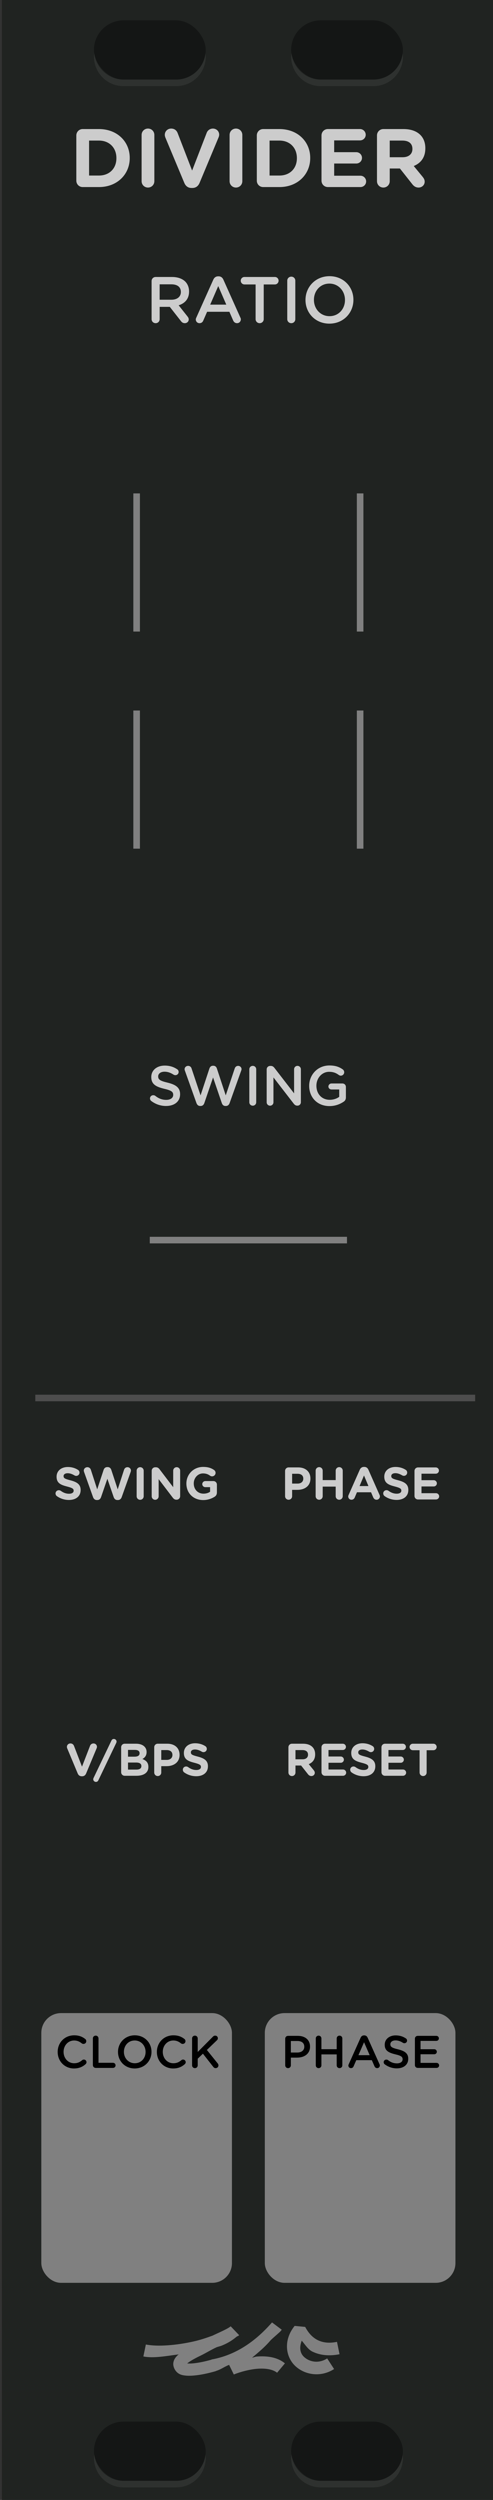 <?xml version="1.0" encoding="UTF-8" standalone="no"?>
<!-- Created with Inkscape (http://www.inkscape.org/) -->

<svg
   xmlns:dc="http://purl.org/dc/elements/1.1/"
   xmlns:cc="http://creativecommons.org/ns#"
   xmlns:rdf="http://www.w3.org/1999/02/22-rdf-syntax-ns#"
   xmlns:svg="http://www.w3.org/2000/svg"
   xmlns="http://www.w3.org/2000/svg"
   xmlns:sodipodi="http://sodipodi.sourceforge.net/DTD/sodipodi-0.dtd"
   xmlns:inkscape="http://www.inkscape.org/namespaces/inkscape"
   width="75"
   height="380"
   viewBox="0 0 75 380"
   version="1.1"
   id="svg8"
   inkscape:version="0.92.3 (2405546, 2018-03-11)"
   sodipodi:docname="Divider.svg">
  <rect x="0" y="0" width="75" height="380" fill="#333333" stroke="none"/>
  <defs
     id="defs2">
    <clipPath
       clipPathUnits="userSpaceOnUse"
       id="clipPath1763">
      <path
         inkscape:connector-curvature="0"
         id="path1765"
         d="M 0,196.458 H 23.812 V 297 H 0 Z"
         style="opacity:1;vector-effect:none;fill:#28220b;fill-opacity:1;fill-rule:evenodd;stroke:none;stroke-width:0.486;stroke-linecap:butt;stroke-linejoin:round;stroke-miterlimit:4;stroke-dasharray:none;stroke-dashoffset:0;stroke-opacity:1;paint-order:normal" />
    </clipPath>
    <clipPath
       clipPathUnits="userSpaceOnUse"
       id="clipPath3293">
      <path
         style="opacity:1;vector-effect:none;fill:#28220b;fill-opacity:1;fill-rule:evenodd;stroke:none;stroke-width:0.486;stroke-linecap:butt;stroke-linejoin:round;stroke-miterlimit:4;stroke-dasharray:none;stroke-dashoffset:0;stroke-opacity:1;paint-order:normal"
         d="M -1.5460537e-7,196.458 H 19.844 V 297 H -1.5460537e-7 Z"
         id="path3295"
         inkscape:connector-curvature="0" />
    </clipPath>
  </defs>
  <sodipodi:namedview
     id="base"
     pagecolor="#ffffff"
     bordercolor="#666666"
     borderopacity="1.0"
     inkscape:pageopacity="0.0"
     inkscape:pageshadow="2"
     inkscape:zoom="5.6568542"
     inkscape:cx="6.4109923"
     inkscape:cy="174.62526"
     inkscape:document-units="px"
     inkscape:current-layer="svg8"
     showgrid="true"
     units="px"
     inkscape:snap-bbox="true"
     inkscape:snap-page="true"
     inkscape:bbox-nodes="true"
     inkscape:snap-bbox-edge-midpoints="true"
     inkscape:window-width="2088"
     inkscape:window-height="1671"
     inkscape:window-x="961"
     inkscape:window-y="254"
     inkscape:window-maximized="0"
     showguides="true"
     inkscape:guide-bbox="true"
     inkscape:snap-global="false">
    <inkscape:grid
       type="xygrid"
       id="grid985" />
  </sodipodi:namedview>
  <path
     style="opacity:1;vector-effect:none;fill:#202321;fill-opacity:1;fill-rule:evenodd;stroke:none;stroke-width:1.837;stroke-linecap:butt;stroke-linejoin:round;stroke-miterlimit:4;stroke-dasharray:none;stroke-dashoffset:0;stroke-opacity:1;paint-order:normal"
     d="m 0.286,-4e-5 h 75 v 380 h -75 z"
     id="path5823"
     inkscape:connector-curvature="0"
     sodipodi:nodetypes="ccccc" />
  <g
     aria-label="DIVIDER"
     style="font-style:normal;font-variant:normal;font-weight:bold;font-stretch:normal;font-size:12.597px;line-height:1.25;font-family:'Gotham Rounded';-inkscape-font-specification:'Gotham Rounded Bold';letter-spacing:0px;word-spacing:0px;fill:#cccccc;fill-opacity:1;stroke:none;stroke-width:1"
     id="text5835">
    <path
       d="m 11.612,27.465 c 0,0.542 0.428,0.97 0.97,0.97 h 2.469 c 2.771,0 4.686,-1.927 4.686,-4.409 v -0.025 c 0,-2.482 -1.915,-4.384 -4.686,-4.384 h -2.469 c -0.542,0 -0.97,0.428 -0.97,0.97 z m 1.94,-0.781 v -5.316 h 1.499 c 1.587,0 2.658,1.096 2.658,2.658 v 0.025 c 0,1.562 -1.071,2.633 -2.658,2.633 z"
       style="font-style:normal;font-variant:normal;font-weight:bold;font-stretch:normal;font-family:'Gotham Rounded';-inkscape-font-specification:'Gotham Rounded Bold';text-align:center;text-anchor:middle;fill:#cccccc;fill-opacity:1;stroke-width:1"
       id="path4579" />
    <path
       d="m 21.542,27.54 c 0,0.542 0.428,0.97 0.97,0.97 0.542,0 0.97,-0.428 0.97,-0.97 v -7.029 c 0,-0.542 -0.428,-0.97 -0.97,-0.97 -0.542,0 -0.97,0.428 -0.97,0.97 z"
       style="font-style:normal;font-variant:normal;font-weight:bold;font-stretch:normal;font-family:'Gotham Rounded';-inkscape-font-specification:'Gotham Rounded Bold';text-align:center;text-anchor:middle;fill:#cccccc;fill-opacity:1;stroke-width:1"
       id="path4581" />
    <path
       d="m 29.137,28.573 h 0.126 c 0.529,0 0.894,-0.29 1.096,-0.768 l 2.885,-6.903 c 0.05,-0.113 0.101,-0.277 0.101,-0.428 0,-0.529 -0.428,-0.932 -0.957,-0.932 -0.466,0 -0.806,0.302 -0.932,0.617 l -2.23,5.769 -2.204,-5.706 c -0.151,-0.391 -0.479,-0.68 -0.983,-0.68 -0.542,0 -0.97,0.416 -0.97,0.957 0,0.164 0.05,0.315 0.113,0.466 l 2.859,6.84 c 0.202,0.479 0.567,0.768 1.096,0.768 z"
       style="font-style:normal;font-variant:normal;font-weight:bold;font-stretch:normal;font-family:'Gotham Rounded';-inkscape-font-specification:'Gotham Rounded Bold';text-align:center;text-anchor:middle;fill:#cccccc;fill-opacity:1;stroke-width:1"
       id="path4583" />
    <path
       d="m 34.926,27.54 c 0,0.542 0.428,0.97 0.97,0.97 0.542,0 0.97,-0.428 0.97,-0.97 v -7.029 c 0,-0.542 -0.428,-0.97 -0.97,-0.97 -0.542,0 -0.97,0.428 -0.97,0.97 z"
       style="font-style:normal;font-variant:normal;font-weight:bold;font-stretch:normal;font-family:'Gotham Rounded';-inkscape-font-specification:'Gotham Rounded Bold';text-align:center;text-anchor:middle;fill:#cccccc;fill-opacity:1;stroke-width:1"
       id="path4585" />
    <path
       d="m 39.069,27.465 c 0,0.542 0.428,0.97 0.97,0.97 h 2.469 c 2.771,0 4.686,-1.927 4.686,-4.409 v -0.025 c 0,-2.482 -1.915,-4.384 -4.686,-4.384 h -2.469 c -0.542,0 -0.97,0.428 -0.97,0.97 z m 1.94,-0.781 v -5.316 h 1.499 c 1.587,0 2.658,1.096 2.658,2.658 v 0.025 c 0,1.562 -1.071,2.633 -2.658,2.633 z"
       style="font-style:normal;font-variant:normal;font-weight:bold;font-stretch:normal;font-family:'Gotham Rounded';-inkscape-font-specification:'Gotham Rounded Bold';text-align:center;text-anchor:middle;fill:#cccccc;fill-opacity:1;stroke-width:1"
       id="path4587" />
    <path
       d="m 49.881,28.435 h 4.951 c 0.479,0 0.869,-0.378 0.869,-0.857 0,-0.479 -0.391,-0.869 -0.869,-0.869 H 50.838 v -1.852 h 3.363 c 0.479,0 0.869,-0.378 0.869,-0.857 0,-0.479 -0.391,-0.869 -0.869,-0.869 h -3.363 v -1.789 h 3.93 c 0.479,0 0.869,-0.378 0.869,-0.857 0,-0.479 -0.391,-0.869 -0.869,-0.869 h -4.888 c -0.542,0 -0.97,0.428 -0.97,0.97 v 6.878 c 0,0.542 0.428,0.97 0.97,0.97 z"
       style="font-style:normal;font-variant:normal;font-weight:bold;font-stretch:normal;font-family:'Gotham Rounded';-inkscape-font-specification:'Gotham Rounded Bold';text-align:center;text-anchor:middle;fill:#cccccc;fill-opacity:1;stroke-width:1"
       id="path4589" />
    <path
       d="m 57.35,27.54 c 0,0.542 0.428,0.97 0.97,0.97 0.542,0 0.97,-0.428 0.97,-0.97 v -1.927 h 1.549 l 1.89,2.393 c 0.227,0.29 0.516,0.504 0.957,0.504 0.466,0 0.92,-0.353 0.92,-0.894 0,-0.302 -0.126,-0.504 -0.315,-0.743 l -1.348,-1.638 c 1.071,-0.441 1.764,-1.297 1.764,-2.683 v -0.025 c 0,-0.831 -0.265,-1.524 -0.756,-2.015 -0.579,-0.579 -1.449,-0.894 -2.57,-0.894 h -3.061 c -0.542,0 -0.97,0.428 -0.97,0.97 z m 1.94,-3.64 v -2.532 h 1.927 c 0.945,0 1.524,0.428 1.524,1.26 v 0.025 c 0,0.743 -0.542,1.247 -1.486,1.247 z"
       style="font-style:normal;font-variant:normal;font-weight:bold;font-stretch:normal;font-family:'Gotham Rounded';-inkscape-font-specification:'Gotham Rounded Bold';text-align:center;text-anchor:middle;fill:#cccccc;fill-opacity:1;stroke-width:1"
       id="path4591" />
  </g>
  <g
     transform="matrix(3.78,0,0,3.78,-44.714,-742.52)"
     id="g5917">
    <rect
       style="opacity:1;fill:#000000;fill-opacity:0.376;stroke:none;stroke-width:0.329;stroke-linecap:round;stroke-linejoin:round;stroke-miterlimit:4;stroke-dasharray:none;stroke-dashoffset:0;stroke-opacity:1"
       id="rect5913"
       width="4.498"
       height="2.381"
       x="15.61"
       y="197.252"
       rx="1.191"
       ry="1.191" />
    <path
       inkscape:connector-curvature="0"
       style="opacity:1;fill:#ffffff;fill-opacity:0.063;stroke:none;stroke-width:0.329;stroke-linecap:round;stroke-linejoin:round;stroke-miterlimit:4;stroke-dasharray:none;stroke-dashoffset:0;stroke-opacity:1"
       d="m 15.624,198.575 c -0.005,0.044 -0.013,0.087 -0.013,0.132 0,0.66 0.531,1.191 1.191,1.191 h 2.117 c 0.66,0 1.191,-0.531 1.191,-1.191 0,-0.045 -0.009,-0.088 -0.013,-0.132 -0.066,0.596 -0.563,1.058 -1.177,1.058 h -2.117 c -0.614,0 -1.111,-0.462 -1.177,-1.058 z"
       id="path5915" />
  </g>
  <g
     id="g5949"
     transform="matrix(3.78,0,0,3.78,-44.714,-377.52)">
    <rect
       ry="1.191"
       rx="1.191"
       y="197.252"
       x="15.61"
       height="2.381"
       width="4.498"
       id="rect5945"
       style="opacity:1;fill:#000000;fill-opacity:0.376;stroke:none;stroke-width:0.329;stroke-linecap:round;stroke-linejoin:round;stroke-miterlimit:4;stroke-dasharray:none;stroke-dashoffset:0;stroke-opacity:1" />
    <path
       id="path5947"
       d="m 15.624,198.575 c -0.005,0.044 -0.013,0.087 -0.013,0.132 0,0.66 0.531,1.191 1.191,1.191 h 2.117 c 0.66,0 1.191,-0.531 1.191,-1.191 0,-0.045 -0.009,-0.088 -0.013,-0.132 -0.066,0.596 -0.563,1.058 -1.177,1.058 h -2.117 c -0.614,0 -1.111,-0.462 -1.177,-1.058 z"
       style="opacity:1;fill:#ffffff;fill-opacity:0.063;stroke:none;stroke-width:0.329;stroke-linecap:round;stroke-linejoin:round;stroke-miterlimit:4;stroke-dasharray:none;stroke-dashoffset:0;stroke-opacity:1"
       inkscape:connector-curvature="0" />
  </g>
  <g
     id="g6215"
     transform="matrix(3.78,0,0,3.78,-14.714,-742.52)">
    <rect
       ry="1.191"
       rx="1.191"
       y="197.252"
       x="15.61"
       height="2.381"
       width="4.498"
       id="rect6211"
       style="opacity:1;fill:#000000;fill-opacity:0.376;stroke:none;stroke-width:0.329;stroke-linecap:round;stroke-linejoin:round;stroke-miterlimit:4;stroke-dasharray:none;stroke-dashoffset:0;stroke-opacity:1" />
    <path
       id="path6213"
       d="m 15.624,198.575 c -0.005,0.044 -0.013,0.087 -0.013,0.132 0,0.66 0.531,1.191 1.191,1.191 h 2.117 c 0.66,0 1.191,-0.531 1.191,-1.191 0,-0.045 -0.009,-0.088 -0.013,-0.132 -0.066,0.596 -0.563,1.058 -1.177,1.058 h -2.117 c -0.614,0 -1.111,-0.462 -1.177,-1.058 z"
       style="opacity:1;fill:#ffffff;fill-opacity:0.063;stroke:none;stroke-width:0.329;stroke-linecap:round;stroke-linejoin:round;stroke-miterlimit:4;stroke-dasharray:none;stroke-dashoffset:0;stroke-opacity:1"
       inkscape:connector-curvature="0" />
  </g>
  <g
     transform="matrix(3.78,0,0,3.78,-14.714,-377.52)"
     id="g6233">
    <rect
       style="opacity:1;fill:#000000;fill-opacity:0.376;stroke:none;stroke-width:0.329;stroke-linecap:round;stroke-linejoin:round;stroke-miterlimit:4;stroke-dasharray:none;stroke-dashoffset:0;stroke-opacity:1"
       id="rect6229"
       width="4.498"
       height="2.381"
       x="15.61"
       y="197.252"
       rx="1.191"
       ry="1.191" />
    <path
       inkscape:connector-curvature="0"
       style="opacity:1;fill:#ffffff;fill-opacity:0.063;stroke:none;stroke-width:0.329;stroke-linecap:round;stroke-linejoin:round;stroke-miterlimit:4;stroke-dasharray:none;stroke-dashoffset:0;stroke-opacity:1"
       d="m 15.624,198.575 c -0.005,0.044 -0.013,0.087 -0.013,0.132 0,0.66 0.531,1.191 1.191,1.191 h 2.117 c 0.66,0 1.191,-0.531 1.191,-1.191 0,-0.045 -0.009,-0.088 -0.013,-0.132 -0.066,0.596 -0.563,1.058 -1.177,1.058 h -2.117 c -0.614,0 -1.111,-0.462 -1.177,-1.058 z"
       id="path6231" />
  </g>
  <rect
     style="opacity:1;fill:#808080;fill-opacity:1;stroke:none;stroke-width:1;stroke-linecap:round;stroke-linejoin:round;stroke-miterlimit:0;stroke-dasharray:none;stroke-dashoffset:0;stroke-opacity:1"
     id="rect3431-2"
     width="29"
     height="41"
     x="40.286"
     y="306"
     rx="3"
     ry="3" />
  <g
     aria-label="PHASE"
     style="font-style:normal;font-variant:normal;font-weight:300;font-stretch:normal;font-size:6.962px;line-height:1.25;font-family:'Gotham Rounded';-inkscape-font-specification:'Gotham Rounded Light';text-align:center;letter-spacing:0px;word-spacing:0px;text-anchor:middle;fill:#000000;fill-opacity:1;stroke:none;stroke-width:1"
     id="text3435-2">
    <path
       d="m 43.39,313.942 c 0,0.237 0.188,0.425 0.432,0.425 0.237,0 0.425,-0.188 0.425,-0.425 v -1.177 h 0.968 c 1.072,0 1.949,-0.571 1.949,-1.664 v -0.014 c 0,-0.982 -0.71,-1.629 -1.852,-1.629 h -1.49 c -0.244,0 -0.432,0.188 -0.432,0.432 z m 0.856,-1.949 v -1.754 h 0.996 c 0.64,0 1.051,0.299 1.051,0.87 v 0.014 c 0,0.508 -0.404,0.87 -1.051,0.87 z"
       style="font-style:normal;font-variant:normal;font-weight:300;font-stretch:normal;font-family:'Gotham Rounded';-inkscape-font-specification:'Gotham Rounded Light';text-align:center;text-anchor:middle;fill:#000000;fill-opacity:1;stroke-width:1"
       id="path4502" />
    <path
       d="m 48.04,313.942 c 0,0.237 0.188,0.425 0.432,0.425 0.237,0 0.425,-0.188 0.425,-0.425 v -1.664 h 2.325 v 1.664 c 0,0.237 0.188,0.425 0.425,0.425 0.244,0 0.432,-0.188 0.432,-0.425 v -4.093 c 0,-0.237 -0.188,-0.425 -0.432,-0.425 -0.237,0 -0.425,0.188 -0.425,0.425 v 1.636 h -2.325 v -1.636 c 0,-0.237 -0.188,-0.425 -0.425,-0.425 -0.244,0 -0.432,0.188 -0.432,0.425 z"
       style="font-style:normal;font-variant:normal;font-weight:300;font-stretch:normal;font-family:'Gotham Rounded';-inkscape-font-specification:'Gotham Rounded Light';text-align:center;text-anchor:middle;fill:#000000;fill-opacity:1;stroke-width:1"
       id="path4504" />
    <path
       d="m 52.995,313.969 c 0,0.223 0.174,0.397 0.397,0.397 0.181,0 0.327,-0.098 0.397,-0.272 l 0.411,-0.94 h 2.367 l 0.397,0.912 c 0.077,0.181 0.216,0.299 0.418,0.299 0.23,0 0.404,-0.181 0.404,-0.411 0,-0.056 -0.014,-0.118 -0.049,-0.181 l -1.81,-4.038 c -0.097,-0.216 -0.265,-0.348 -0.508,-0.348 h -0.042 c -0.244,0 -0.418,0.132 -0.515,0.348 l -1.81,4.038 c -0.035,0.07 -0.056,0.132 -0.056,0.195 z m 1.532,-1.573 0.856,-1.97 0.856,1.97 z"
       style="font-style:normal;font-variant:normal;font-weight:300;font-stretch:normal;font-family:'Gotham Rounded';-inkscape-font-specification:'Gotham Rounded Light';text-align:center;text-anchor:middle;fill:#000000;fill-opacity:1;stroke-width:1"
       id="path4506" />
    <path
       d="m 60.365,314.401 c 1.023,0 1.74,-0.543 1.74,-1.455 v -0.014 c 0,-0.808 -0.529,-1.177 -1.559,-1.427 -0.94,-0.223 -1.163,-0.39 -1.163,-0.766 v -0.014 c 0,-0.32 0.292,-0.578 0.794,-0.578 0.383,0 0.745,0.125 1.121,0.369 0.07,0.042 0.139,0.063 0.223,0.063 0.223,0 0.404,-0.174 0.404,-0.397 0,-0.167 -0.09,-0.285 -0.188,-0.341 -0.439,-0.292 -0.933,-0.453 -1.545,-0.453 -0.968,0 -1.664,0.578 -1.664,1.413 v 0.014 c 0,0.898 0.585,1.204 1.622,1.455 0.905,0.209 1.1,0.397 1.1,0.745 v 0.014 c 0,0.362 -0.334,0.613 -0.863,0.613 -0.529,0 -0.961,-0.181 -1.364,-0.501 -0.056,-0.042 -0.132,-0.077 -0.251,-0.077 -0.223,0 -0.404,0.174 -0.404,0.397 0,0.139 0.07,0.258 0.167,0.327 0.543,0.404 1.17,0.613 1.831,0.613 z"
       style="font-style:normal;font-variant:normal;font-weight:300;font-stretch:normal;font-family:'Gotham Rounded';-inkscape-font-specification:'Gotham Rounded Light';text-align:center;text-anchor:middle;fill:#000000;fill-opacity:1;stroke-width:1"
       id="path4508" />
    <path
       d="m 63.551,314.331 h 2.868 c 0.209,0 0.383,-0.167 0.383,-0.383 0,-0.209 -0.174,-0.383 -0.383,-0.383 H 63.975 v -1.309 h 2.095 c 0.209,0 0.383,-0.167 0.383,-0.376 0,-0.216 -0.174,-0.39 -0.383,-0.39 H 63.975 v -1.267 h 2.409 c 0.209,0 0.383,-0.167 0.383,-0.383 0,-0.209 -0.174,-0.383 -0.383,-0.383 h -2.833 c -0.244,0 -0.432,0.188 -0.432,0.432 v 4.01 c 0,0.244 0.188,0.432 0.432,0.432 z"
       style="font-style:normal;font-variant:normal;font-weight:300;font-stretch:normal;font-family:'Gotham Rounded';-inkscape-font-specification:'Gotham Rounded Light';text-align:center;text-anchor:middle;fill:#000000;fill-opacity:1;stroke-width:1"
       id="path4510" />
  </g>
  <g
     aria-label="PHASE"
     style="font-style:normal;font-variant:normal;font-weight:normal;font-stretch:normal;font-size:6.962px;line-height:1.25;font-family:'Gotham Rounded';-inkscape-font-specification:'Gotham Rounded';text-align:center;letter-spacing:0px;word-spacing:0px;text-anchor:middle;fill:#cccccc;fill-opacity:1;stroke:none;stroke-width:1"
     id="text3445-2">
    <path
       d="m 43.369,227.431 c 0,0.299 0.237,0.536 0.536,0.536 0.299,0 0.536,-0.237 0.536,-0.536 v -0.968 h 0.815 c 1.093,0 1.97,-0.585 1.97,-1.713 v -0.014 c 0,-0.996 -0.703,-1.685 -1.866,-1.685 h -1.455 c -0.299,0 -0.536,0.237 -0.536,0.536 z m 1.072,-1.921 v -1.49 h 0.828 c 0.536,0 0.87,0.258 0.87,0.738 v 0.014 c 0,0.418 -0.313,0.738 -0.849,0.738 z"
       style="font-style:normal;font-variant:normal;font-weight:normal;font-stretch:normal;font-family:'Gotham Rounded';-inkscape-font-specification:'Gotham Rounded';text-align:center;text-anchor:middle;fill:#cccccc;fill-opacity:1;stroke-width:1"
       id="path4546" />
    <path
       d="m 48.019,227.431 c 0,0.299 0.237,0.536 0.536,0.536 0.299,0 0.536,-0.237 0.536,-0.536 v -1.462 h 1.977 v 1.462 c 0,0.299 0.237,0.536 0.536,0.536 0.299,0 0.536,-0.237 0.536,-0.536 v -3.885 c 0,-0.299 -0.237,-0.536 -0.536,-0.536 -0.299,0 -0.536,0.237 -0.536,0.536 v 1.434 h -1.977 v -1.434 c 0,-0.299 -0.237,-0.536 -0.536,-0.536 -0.299,0 -0.536,0.237 -0.536,0.536 z"
       style="font-style:normal;font-variant:normal;font-weight:normal;font-stretch:normal;font-family:'Gotham Rounded';-inkscape-font-specification:'Gotham Rounded';text-align:center;text-anchor:middle;fill:#cccccc;fill-opacity:1;stroke-width:1"
       id="path4548" />
    <path
       d="m 52.974,227.466 c 0,0.278 0.216,0.501 0.494,0.501 0.223,0 0.404,-0.125 0.494,-0.334 l 0.341,-0.801 h 2.144 l 0.327,0.766 c 0.097,0.223 0.265,0.369 0.515,0.369 0.285,0 0.508,-0.23 0.508,-0.515 0,-0.07 -0.021,-0.139 -0.056,-0.216 L 56.044,223.4 c -0.118,-0.265 -0.327,-0.425 -0.62,-0.425 h -0.063 c -0.292,0 -0.508,0.16 -0.627,0.425 l -1.699,3.836 c -0.035,0.077 -0.063,0.153 -0.063,0.23 z m 1.726,-1.58 0.675,-1.608 0.675,1.608 z"
       style="font-style:normal;font-variant:normal;font-weight:normal;font-stretch:normal;font-family:'Gotham Rounded';-inkscape-font-specification:'Gotham Rounded';text-align:center;text-anchor:middle;fill:#cccccc;fill-opacity:1;stroke-width:1"
       id="path4550" />
    <path
       d="m 60.331,227.995 c 1.051,0 1.789,-0.543 1.789,-1.511 v -0.014 c 0,-0.849 -0.557,-1.204 -1.545,-1.462 -0.842,-0.216 -1.051,-0.32 -1.051,-0.64 v -0.014 c 0,-0.237 0.216,-0.425 0.627,-0.425 0.334,0 0.668,0.118 1.023,0.327 0.084,0.049 0.167,0.077 0.272,0.077 0.278,0 0.501,-0.216 0.501,-0.494 0,-0.209 -0.118,-0.355 -0.237,-0.425 -0.439,-0.278 -0.954,-0.432 -1.545,-0.432 -0.996,0 -1.706,0.585 -1.706,1.469 v 0.014 c 0,0.968 0.634,1.239 1.615,1.49 0.815,0.209 0.982,0.348 0.982,0.62 v 0.014 c 0,0.285 -0.265,0.459 -0.703,0.459 -0.473,0 -0.877,-0.167 -1.246,-0.439 -0.07,-0.049 -0.167,-0.098 -0.306,-0.098 -0.278,0 -0.501,0.216 -0.501,0.494 0,0.167 0.084,0.32 0.202,0.404 0.543,0.39 1.19,0.585 1.831,0.585 z"
       style="font-style:normal;font-variant:normal;font-weight:normal;font-stretch:normal;font-family:'Gotham Rounded';-inkscape-font-specification:'Gotham Rounded';text-align:center;text-anchor:middle;fill:#cccccc;fill-opacity:1;stroke-width:1"
       id="path4552" />
    <path
       d="m 63.593,227.925 h 2.736 c 0.265,0 0.48,-0.209 0.48,-0.473 0,-0.265 -0.216,-0.48 -0.48,-0.48 h -2.207 v -1.023 h 1.859 c 0.265,0 0.48,-0.209 0.48,-0.473 0,-0.265 -0.216,-0.48 -0.48,-0.48 h -1.859 v -0.989 h 2.172 c 0.265,0 0.48,-0.209 0.48,-0.473 0,-0.265 -0.216,-0.48 -0.48,-0.48 h -2.701 c -0.299,0 -0.536,0.237 -0.536,0.536 v 3.801 c 0,0.299 0.237,0.536 0.536,0.536 z"
       style="font-style:normal;font-variant:normal;font-weight:normal;font-stretch:normal;font-family:'Gotham Rounded';-inkscape-font-specification:'Gotham Rounded';text-align:center;text-anchor:middle;fill:#cccccc;fill-opacity:1;stroke-width:1"
       id="path4554" />
  </g>
  <g
     aria-label="RESET"
     style="font-style:normal;font-variant:normal;font-weight:normal;font-stretch:normal;font-size:6.962px;line-height:1.25;font-family:'Gotham Rounded';-inkscape-font-specification:'Gotham Rounded';text-align:center;letter-spacing:0px;word-spacing:0px;text-anchor:middle;fill:#cccccc;fill-opacity:1;stroke:none;stroke-width:1"
     id="text6331">
    <path
       d="m 43.879,269.431 c 0,0.299 0.237,0.536 0.536,0.536 0.299,0 0.536,-0.237 0.536,-0.536 v -1.065 h 0.856 l 1.044,1.323 c 0.125,0.16 0.285,0.278 0.529,0.278 0.258,0 0.508,-0.195 0.508,-0.494 0,-0.167 -0.07,-0.278 -0.174,-0.411 l -0.745,-0.905 c 0.592,-0.244 0.975,-0.717 0.975,-1.483 v -0.014 c 0,-0.459 -0.146,-0.842 -0.418,-1.114 -0.32,-0.32 -0.801,-0.494 -1.42,-0.494 h -1.692 c -0.299,0 -0.536,0.237 -0.536,0.536 z m 1.072,-2.012 v -1.399 h 1.065 c 0.522,0 0.842,0.237 0.842,0.696 v 0.014 c 0,0.411 -0.299,0.689 -0.821,0.689 z"
       style="font-style:normal;font-variant:normal;font-weight:normal;font-stretch:normal;font-family:'Gotham Rounded';-inkscape-font-specification:'Gotham Rounded';text-align:center;text-anchor:middle;fill:#cccccc;fill-opacity:1;stroke-width:1"
       id="path4524" />
    <path
       d="m 49.446,269.925 h 2.736 c 0.265,0 0.48,-0.209 0.48,-0.473 0,-0.265 -0.216,-0.48 -0.48,-0.48 h -2.207 v -1.023 h 1.859 c 0.265,0 0.48,-0.209 0.48,-0.473 0,-0.265 -0.216,-0.48 -0.48,-0.48 h -1.859 v -0.989 h 2.172 c 0.265,0 0.48,-0.209 0.48,-0.473 0,-0.265 -0.216,-0.48 -0.48,-0.48 h -2.701 c -0.299,0 -0.536,0.237 -0.536,0.536 v 3.801 c 0,0.299 0.237,0.536 0.536,0.536 z"
       style="font-style:normal;font-variant:normal;font-weight:normal;font-stretch:normal;font-family:'Gotham Rounded';-inkscape-font-specification:'Gotham Rounded';text-align:center;text-anchor:middle;fill:#cccccc;fill-opacity:1;stroke-width:1"
       id="path4526" />
    <path
       d="m 55.307,269.995 c 1.051,0 1.789,-0.543 1.789,-1.511 v -0.014 c 0,-0.849 -0.557,-1.204 -1.545,-1.462 -0.842,-0.216 -1.051,-0.32 -1.051,-0.64 v -0.014 c 0,-0.237 0.216,-0.425 0.627,-0.425 0.334,0 0.668,0.118 1.023,0.327 0.084,0.049 0.167,0.077 0.272,0.077 0.278,0 0.501,-0.216 0.501,-0.494 0,-0.209 -0.118,-0.355 -0.237,-0.425 -0.439,-0.278 -0.954,-0.432 -1.545,-0.432 -0.996,0 -1.706,0.585 -1.706,1.469 v 0.014 c 0,0.968 0.634,1.239 1.615,1.49 0.815,0.209 0.982,0.348 0.982,0.62 v 0.014 c 0,0.285 -0.265,0.459 -0.703,0.459 -0.473,0 -0.877,-0.167 -1.246,-0.439 -0.07,-0.049 -0.167,-0.098 -0.306,-0.098 -0.278,0 -0.501,0.216 -0.501,0.494 0,0.167 0.084,0.32 0.202,0.404 0.543,0.39 1.19,0.585 1.831,0.585 z"
       style="font-style:normal;font-variant:normal;font-weight:normal;font-stretch:normal;font-family:'Gotham Rounded';-inkscape-font-specification:'Gotham Rounded';text-align:center;text-anchor:middle;fill:#cccccc;fill-opacity:1;stroke-width:1"
       id="path4528" />
    <path
       d="m 58.569,269.925 h 2.736 c 0.265,0 0.48,-0.209 0.48,-0.473 0,-0.265 -0.216,-0.48 -0.48,-0.48 h -2.207 v -1.023 h 1.859 c 0.265,0 0.48,-0.209 0.48,-0.473 0,-0.265 -0.216,-0.48 -0.48,-0.48 h -1.859 v -0.989 h 2.172 c 0.265,0 0.48,-0.209 0.48,-0.473 0,-0.265 -0.216,-0.48 -0.48,-0.48 h -2.701 c -0.299,0 -0.536,0.237 -0.536,0.536 v 3.801 c 0,0.299 0.237,0.536 0.536,0.536 z"
       style="font-style:normal;font-variant:normal;font-weight:normal;font-stretch:normal;font-family:'Gotham Rounded';-inkscape-font-specification:'Gotham Rounded';text-align:center;text-anchor:middle;fill:#cccccc;fill-opacity:1;stroke-width:1"
       id="path4530" />
    <path
       d="m 63.832,269.431 c 0,0.299 0.237,0.536 0.536,0.536 0.299,0 0.536,-0.237 0.536,-0.536 v -3.39 h 1.03 c 0.272,0 0.494,-0.223 0.494,-0.494 0,-0.272 -0.223,-0.494 -0.494,-0.494 h -3.133 c -0.272,0 -0.494,0.223 -0.494,0.494 0,0.272 0.223,0.494 0.494,0.494 h 1.03 z"
       style="font-style:normal;font-variant:normal;font-weight:normal;font-stretch:normal;font-family:'Gotham Rounded';-inkscape-font-specification:'Gotham Rounded';text-align:center;text-anchor:middle;fill:#cccccc;fill-opacity:1;stroke-width:1"
       id="path4532" />
  </g>
  <g
     aria-label="V/BPS"
     style="font-style:normal;font-variant:normal;font-weight:normal;font-stretch:normal;font-size:6.962px;line-height:1.25;font-family:'Gotham Rounded';-inkscape-font-specification:'Gotham Rounded';text-align:center;letter-spacing:0px;word-spacing:0px;text-anchor:middle;fill:#cccccc;fill-opacity:1;stroke:none;stroke-width:1"
     id="text6337">
    <path
       d="m 12.425,270.002 h 0.07 c 0.292,0 0.494,-0.16 0.606,-0.425 l 1.594,-3.815 c 0.028,-0.063 0.056,-0.153 0.056,-0.237 0,-0.292 -0.237,-0.515 -0.529,-0.515 -0.258,0 -0.446,0.167 -0.515,0.341 l -1.232,3.188 -1.218,-3.154 c -0.084,-0.216 -0.265,-0.376 -0.543,-0.376 -0.299,0 -0.536,0.23 -0.536,0.529 0,0.09 0.028,0.174 0.063,0.258 l 1.58,3.78 c 0.111,0.265 0.313,0.425 0.606,0.425 z"
       style="font-style:normal;font-variant:normal;font-weight:normal;font-stretch:normal;font-family:'Gotham Rounded';-inkscape-font-specification:'Gotham Rounded';text-align:center;text-anchor:middle;fill:#cccccc;fill-opacity:1;stroke-width:1"
       id="path4513" />
    <path
       d="m 14.183,270.461 c 0,0.209 0.188,0.397 0.411,0.397 0.167,0 0.292,-0.084 0.369,-0.244 l 2.722,-5.688 c 0.021,-0.049 0.049,-0.125 0.049,-0.202 0,-0.209 -0.188,-0.397 -0.411,-0.397 -0.167,0 -0.292,0.084 -0.369,0.244 l -2.722,5.688 c -0.021,0.049 -0.049,0.125 -0.049,0.202 z"
       style="font-style:normal;font-variant:normal;font-weight:normal;font-stretch:normal;font-family:'Gotham Rounded';-inkscape-font-specification:'Gotham Rounded';text-align:center;text-anchor:middle;fill:#cccccc;fill-opacity:1;stroke-width:1"
       id="path4515" />
    <path
       d="m 18.431,269.389 c 0,0.299 0.237,0.536 0.536,0.536 h 1.782 c 1.1,0 1.824,-0.446 1.824,-1.337 v -0.014 c 0,-0.654 -0.348,-0.982 -0.912,-1.197 0.348,-0.195 0.64,-0.501 0.64,-1.051 v -0.014 c 0,-0.334 -0.111,-0.606 -0.334,-0.828 -0.278,-0.278 -0.717,-0.432 -1.274,-0.432 h -1.726 c -0.299,0 -0.536,0.237 -0.536,0.536 z m 1.044,-2.367 v -1.03 h 1.058 c 0.453,0 0.703,0.181 0.703,0.501 v 0.014 c 0,0.362 -0.299,0.515 -0.773,0.515 z m 0,1.963 v -1.072 h 1.239 c 0.55,0 0.794,0.202 0.794,0.529 v 0.014 c 0,0.362 -0.285,0.529 -0.759,0.529 z"
       style="font-style:normal;font-variant:normal;font-weight:normal;font-stretch:normal;font-family:'Gotham Rounded';-inkscape-font-specification:'Gotham Rounded';text-align:center;text-anchor:middle;fill:#cccccc;fill-opacity:1;stroke-width:1"
       id="path4517" />
    <path
       d="m 23.462,269.431 c 0,0.299 0.237,0.536 0.536,0.536 0.299,0 0.536,-0.237 0.536,-0.536 v -0.968 h 0.815 c 1.093,0 1.97,-0.585 1.97,-1.713 v -0.014 c 0,-0.996 -0.703,-1.685 -1.866,-1.685 h -1.455 c -0.299,0 -0.536,0.237 -0.536,0.536 z m 1.072,-1.921 v -1.49 h 0.828 c 0.536,0 0.87,0.258 0.87,0.738 v 0.014 c 0,0.418 -0.313,0.738 -0.849,0.738 z"
       style="font-style:normal;font-variant:normal;font-weight:normal;font-stretch:normal;font-family:'Gotham Rounded';-inkscape-font-specification:'Gotham Rounded';text-align:center;text-anchor:middle;fill:#cccccc;fill-opacity:1;stroke-width:1"
       id="path4519" />
    <path
       d="m 29.845,269.995 c 1.051,0 1.789,-0.543 1.789,-1.511 v -0.014 c 0,-0.849 -0.557,-1.204 -1.545,-1.462 -0.842,-0.216 -1.051,-0.32 -1.051,-0.64 v -0.014 c 0,-0.237 0.216,-0.425 0.627,-0.425 0.334,0 0.668,0.118 1.023,0.327 0.084,0.049 0.167,0.077 0.272,0.077 0.278,0 0.501,-0.216 0.501,-0.494 0,-0.209 -0.118,-0.355 -0.237,-0.425 -0.439,-0.278 -0.954,-0.432 -1.545,-0.432 -0.996,0 -1.706,0.585 -1.706,1.469 v 0.014 c 0,0.968 0.634,1.239 1.615,1.49 0.815,0.209 0.982,0.348 0.982,0.62 v 0.014 c 0,0.285 -0.265,0.459 -0.703,0.459 -0.473,0 -0.877,-0.167 -1.246,-0.439 -0.07,-0.049 -0.167,-0.098 -0.306,-0.098 -0.278,0 -0.501,0.216 -0.501,0.494 0,0.167 0.084,0.32 0.202,0.404 0.543,0.39 1.19,0.585 1.831,0.585 z"
       style="font-style:normal;font-variant:normal;font-weight:normal;font-stretch:normal;font-family:'Gotham Rounded';-inkscape-font-specification:'Gotham Rounded';text-align:center;text-anchor:middle;fill:#cccccc;fill-opacity:1;stroke-width:1"
       id="path4521" />
  </g>
  <rect
     ry="3"
     rx="3"
     y="306"
     x="6.286"
     height="41"
     width="29"
     id="rect6912"
     style="opacity:1;fill:#808080;fill-opacity:1;stroke:none;stroke-width:1;stroke-linecap:round;stroke-linejoin:round;stroke-miterlimit:0;stroke-dasharray:none;stroke-dashoffset:0;stroke-opacity:1" />
  <g
     aria-label="CLOCK"
     style="font-style:normal;font-variant:normal;font-weight:300;font-stretch:normal;font-size:6.962px;line-height:1.25;font-family:'Gotham Rounded';-inkscape-font-specification:'Gotham Rounded Light';text-align:center;letter-spacing:0px;word-spacing:0px;text-anchor:middle;fill:#000000;fill-opacity:1;stroke:none;stroke-width:1"
     id="text6916">
    <path
       d="m 11.252,314.415 c 0.787,0 1.309,-0.251 1.768,-0.654 0.077,-0.07 0.139,-0.174 0.139,-0.306 0,-0.216 -0.188,-0.397 -0.404,-0.397 -0.104,0 -0.195,0.042 -0.258,0.098 -0.355,0.299 -0.703,0.466 -1.218,0.466 -0.933,0 -1.608,-0.773 -1.608,-1.726 v -0.014 c 0,-0.954 0.682,-1.72 1.608,-1.72 0.466,0 0.828,0.167 1.163,0.439 0.056,0.042 0.139,0.084 0.258,0.084 0.237,0 0.425,-0.181 0.425,-0.418 0,-0.153 -0.077,-0.272 -0.167,-0.341 -0.425,-0.327 -0.919,-0.55 -1.671,-0.55 -1.476,0 -2.513,1.135 -2.513,2.52 v 0.014 c 0,1.399 1.058,2.506 2.478,2.506 z"
       style="font-style:normal;font-variant:normal;font-weight:300;font-stretch:normal;font-family:'Gotham Rounded';-inkscape-font-specification:'Gotham Rounded Light';text-align:center;text-anchor:middle;fill:#000000;fill-opacity:1;stroke-width:1"
       id="path4491" />
    <path
       d="m 14.129,313.9 c 0,0.244 0.188,0.432 0.432,0.432 h 2.631 c 0.216,0 0.39,-0.174 0.39,-0.39 0,-0.216 -0.174,-0.39 -0.39,-0.39 h -2.207 v -3.704 c 0,-0.237 -0.188,-0.425 -0.425,-0.425 -0.244,0 -0.432,0.188 -0.432,0.425 z"
       style="font-style:normal;font-variant:normal;font-weight:300;font-stretch:normal;font-family:'Gotham Rounded';-inkscape-font-specification:'Gotham Rounded Light';text-align:center;text-anchor:middle;fill:#000000;fill-opacity:1;stroke-width:1"
       id="path4493" />
    <path
       d="m 20.492,314.415 c 1.497,0 2.555,-1.149 2.555,-2.52 v -0.014 c 0,-1.371 -1.044,-2.506 -2.541,-2.506 -1.497,0 -2.555,1.149 -2.555,2.52 v 0.014 c 0,1.371 1.044,2.506 2.541,2.506 z m 0.014,-0.794 c -0.968,0 -1.657,-0.78 -1.657,-1.726 v -0.014 c 0,-0.947 0.675,-1.72 1.643,-1.72 0.968,0 1.657,0.787 1.657,1.733 v 0.014 c 0,0.947 -0.675,1.713 -1.643,1.713 z"
       style="font-style:normal;font-variant:normal;font-weight:300;font-stretch:normal;font-family:'Gotham Rounded';-inkscape-font-specification:'Gotham Rounded Light';text-align:center;text-anchor:middle;fill:#000000;fill-opacity:1;stroke-width:1"
       id="path4495" />
    <path
       d="m 26.344,314.415 c 0.787,0 1.309,-0.251 1.768,-0.654 0.077,-0.07 0.139,-0.174 0.139,-0.306 0,-0.216 -0.188,-0.397 -0.404,-0.397 -0.104,0 -0.195,0.042 -0.258,0.098 -0.355,0.299 -0.703,0.466 -1.218,0.466 -0.933,0 -1.608,-0.773 -1.608,-1.726 v -0.014 c 0,-0.954 0.682,-1.72 1.608,-1.72 0.466,0 0.828,0.167 1.163,0.439 0.056,0.042 0.139,0.084 0.258,0.084 0.237,0 0.425,-0.181 0.425,-0.418 0,-0.153 -0.077,-0.272 -0.167,-0.341 -0.425,-0.327 -0.919,-0.55 -1.671,-0.55 -1.476,0 -2.513,1.135 -2.513,2.52 v 0.014 c 0,1.399 1.058,2.506 2.478,2.506 z"
       style="font-style:normal;font-variant:normal;font-weight:300;font-stretch:normal;font-family:'Gotham Rounded';-inkscape-font-specification:'Gotham Rounded Light';text-align:center;text-anchor:middle;fill:#000000;fill-opacity:1;stroke-width:1"
       id="path4497" />
    <path
       d="m 29.221,313.942 c 0,0.237 0.188,0.425 0.432,0.425 0.237,0 0.425,-0.188 0.425,-0.425 v -1.009 l 0.794,-0.766 1.566,1.998 c 0.09,0.118 0.195,0.202 0.362,0.202 0.244,0 0.432,-0.181 0.432,-0.418 0,-0.132 -0.049,-0.216 -0.118,-0.306 l -1.643,-2.04 1.518,-1.462 c 0.097,-0.09 0.153,-0.188 0.153,-0.32 0,-0.209 -0.16,-0.397 -0.397,-0.397 -0.153,0 -0.258,0.056 -0.355,0.16 l -2.311,2.325 v -2.061 c 0,-0.237 -0.188,-0.425 -0.425,-0.425 -0.244,0 -0.432,0.188 -0.432,0.425 z"
       style="font-style:normal;font-variant:normal;font-weight:300;font-stretch:normal;font-family:'Gotham Rounded';-inkscape-font-specification:'Gotham Rounded Light';text-align:center;text-anchor:middle;fill:#000000;fill-opacity:1;stroke-width:1"
       id="path4499" />
  </g>
  <path
     style="fill:none;fill-rule:evenodd;stroke:#808080;stroke-width:1px;stroke-linecap:butt;stroke-linejoin:miter;stroke-opacity:1"
     d="M 20.786,96 V 75"
     id="path7040"
     inkscape:connector-curvature="0"
     sodipodi:nodetypes="cc" />
  <path
     sodipodi:nodetypes="cc"
     inkscape:connector-curvature="0"
     id="path7042"
     d="M 20.786,129 V 108"
     style="fill:none;fill-rule:evenodd;stroke:#808080;stroke-width:1px;stroke-linecap:butt;stroke-linejoin:miter;stroke-opacity:1" />
  <path
     sodipodi:nodetypes="cc"
     inkscape:connector-curvature="0"
     id="path7058"
     d="M 54.786,96 V 75"
     style="fill:none;fill-rule:evenodd;stroke:#808080;stroke-width:1px;stroke-linecap:butt;stroke-linejoin:miter;stroke-opacity:1" />
  <path
     style="fill:none;fill-rule:evenodd;stroke:#808080;stroke-width:1px;stroke-linecap:butt;stroke-linejoin:miter;stroke-opacity:1"
     d="M 54.786,129 V 108"
     id="path7060"
     inkscape:connector-curvature="0"
     sodipodi:nodetypes="cc" />
  <g
     aria-label="RATIO"
     style="font-style:normal;font-variant:normal;font-weight:300;font-stretch:normal;font-size:9.963px;line-height:1.25;font-family:'Gotham Rounded';-inkscape-font-specification:'Gotham Rounded Light';letter-spacing:0px;word-spacing:0px;fill:#cccccc;fill-opacity:1;stroke:none;stroke-width:1"
     id="text7102">
    <path
       d="m 23.062,48.518 c 0,0.339 0.269,0.608 0.618,0.608 0.339,0 0.608,-0.269 0.608,-0.608 v -1.873 h 1.544 l 1.694,2.162 c 0.139,0.189 0.319,0.319 0.598,0.319 0.299,0 0.588,-0.229 0.588,-0.568 0,-0.189 -0.08,-0.319 -0.199,-0.468 l -1.335,-1.684 c 0.937,-0.289 1.584,-0.966 1.584,-2.082 v -0.02 c 0,-0.608 -0.209,-1.126 -0.578,-1.504 -0.448,-0.438 -1.136,-0.697 -2.013,-0.697 h -2.491 c -0.349,0 -0.618,0.269 -0.618,0.618 z m 1.225,-2.959 v -2.341 h 1.783 c 0.907,0 1.445,0.408 1.445,1.156 v 0.02 c 0,0.707 -0.558,1.166 -1.435,1.166 z"
       style="font-size:9.963px;text-align:center;text-anchor:middle;fill:#cccccc;fill-opacity:1;stroke-width:1"
       id="path4568" />
    <path
       d="m 29.784,48.558 c 0,0.319 0.249,0.568 0.568,0.568 0.259,0 0.468,-0.139 0.568,-0.389 l 0.588,-1.345 h 3.387 l 0.568,1.305 c 0.11,0.259 0.309,0.428 0.598,0.428 0.329,0 0.578,-0.259 0.578,-0.588 0,-0.08 -0.02,-0.169 -0.07,-0.259 l -2.59,-5.779 C 33.839,42.191 33.6,42.002 33.251,42.002 h -0.06 c -0.349,0 -0.598,0.189 -0.737,0.498 l -2.59,5.779 c -0.05,0.1 -0.08,0.189 -0.08,0.279 z m 2.192,-2.252 1.225,-2.82 1.225,2.82 z"
       style="font-size:9.963px;text-align:center;text-anchor:middle;fill:#cccccc;fill-opacity:1;stroke-width:1"
       id="path4570" />
    <path
       d="m 38.884,48.518 c 0,0.339 0.279,0.608 0.618,0.608 0.339,0 0.618,-0.269 0.618,-0.608 V 43.237 h 1.704 c 0.309,0 0.558,-0.259 0.558,-0.568 0,-0.309 -0.249,-0.568 -0.558,-0.568 h -4.633 c -0.319,0 -0.568,0.259 -0.568,0.568 0,0.309 0.249,0.568 0.568,0.568 h 1.694 z"
       style="font-size:9.963px;text-align:center;text-anchor:middle;fill:#cccccc;fill-opacity:1;stroke-width:1"
       id="path4572" />
    <path
       d="m 43.7,48.518 c 0,0.339 0.269,0.608 0.618,0.608 0.339,0 0.608,-0.269 0.608,-0.608 v -5.858 c 0,-0.339 -0.269,-0.608 -0.608,-0.608 -0.349,0 -0.618,0.269 -0.618,0.608 z"
       style="font-size:9.963px;text-align:center;text-anchor:middle;fill:#cccccc;fill-opacity:1;stroke-width:1"
       id="path4574" />
    <path
       d="m 50.11,49.195 c 2.142,0 3.656,-1.644 3.656,-3.607 v -0.02 c 0,-1.963 -1.494,-3.587 -3.636,-3.587 -2.142,0 -3.656,1.644 -3.656,3.607 v 0.02 c 0,1.963 1.494,3.587 3.636,3.587 z m 0.02,-1.136 c -1.385,0 -2.371,-1.116 -2.371,-2.471 v -0.02 c 0,-1.355 0.966,-2.461 2.351,-2.461 1.385,0 2.371,1.126 2.371,2.481 v 0.02 c 0,1.355 -0.966,2.451 -2.351,2.451 z"
       style="font-size:9.963px;text-align:center;text-anchor:middle;fill:#cccccc;fill-opacity:1;stroke-width:1"
       id="path4576" />
  </g>
  <path
     sodipodi:nodetypes="cc"
     inkscape:connector-curvature="0"
     id="path3425-1"
     d="M 5.372,212.5 H 72.286"
     style="fill:none;fill-rule:evenodd;stroke:#4d4d4d;stroke-width:1px;stroke-linecap:butt;stroke-linejoin:miter;stroke-opacity:1" />
  <path
     style="fill:none;fill-rule:evenodd;stroke:#808080;stroke-width:1px;stroke-linecap:butt;stroke-linejoin:miter;stroke-opacity:1"
     d="m 22.786,188.5 h 30"
     id="path7730"
     inkscape:connector-curvature="0"
     sodipodi:nodetypes="cc" />
  <g
     aria-label="SWING"
     style="font-style:normal;font-variant:normal;font-weight:300;font-stretch:normal;font-size:8.529px;line-height:1.25;font-family:'Gotham Rounded';-inkscape-font-specification:'Gotham Rounded Light';letter-spacing:0px;word-spacing:0px;fill:#cccccc;fill-opacity:1;stroke:none;stroke-width:1"
     id="text7781">
    <path
       d="m 25.266,168.113 c 1.254,0 2.132,-0.665 2.132,-1.783 v -0.017 c 0,-0.989 -0.648,-1.441 -1.911,-1.748 -1.151,-0.273 -1.424,-0.478 -1.424,-0.938 v -0.017 c 0,-0.392 0.358,-0.708 0.972,-0.708 0.469,0 0.913,0.154 1.373,0.452 0.085,0.051 0.171,0.077 0.273,0.077 0.273,0 0.495,-0.213 0.495,-0.486 0,-0.205 -0.111,-0.35 -0.23,-0.418 -0.537,-0.358 -1.143,-0.554 -1.893,-0.554 -1.186,0 -2.038,0.708 -2.038,1.731 v 0.017 c 0,1.1 0.716,1.476 1.987,1.783 1.109,0.256 1.348,0.486 1.348,0.913 v 0.017 c 0,0.444 -0.409,0.751 -1.058,0.751 -0.648,0 -1.177,-0.222 -1.672,-0.614 -0.068,-0.051 -0.162,-0.094 -0.307,-0.094 -0.273,0 -0.495,0.213 -0.495,0.486 0,0.171 0.085,0.316 0.205,0.401 0.665,0.495 1.433,0.751 2.243,0.751 z"
       style="fill:#cccccc;fill-opacity:1;stroke-width:1"
       id="path4557" />
    <path
       d="m 29.889,167.678 c 0.102,0.273 0.29,0.435 0.546,0.435 h 0.102 c 0.256,0 0.452,-0.162 0.546,-0.435 l 1.331,-3.898 1.331,3.898 c 0.094,0.273 0.281,0.435 0.537,0.435 h 0.102 c 0.256,0 0.452,-0.171 0.546,-0.435 l 1.766,-4.947 c 0.026,-0.06 0.051,-0.145 0.051,-0.213 0,-0.281 -0.239,-0.503 -0.52,-0.503 -0.256,0 -0.435,0.162 -0.512,0.375 l -1.373,4.111 -1.348,-4.086 c -0.077,-0.247 -0.264,-0.418 -0.529,-0.418 h -0.077 c -0.264,0 -0.444,0.171 -0.529,0.418 l -1.348,4.086 -1.373,-4.103 c -0.068,-0.222 -0.264,-0.384 -0.52,-0.384 -0.29,0 -0.537,0.222 -0.537,0.512 0,0.068 0.017,0.145 0.043,0.205 z"
       style="fill:#cccccc;fill-opacity:1;stroke-width:1"
       id="path4559" />
    <path
       d="m 37.929,167.55 c 0,0.29 0.23,0.52 0.529,0.52 0.29,0 0.52,-0.23 0.52,-0.52 v -5.015 c 0,-0.29 -0.23,-0.52 -0.52,-0.52 -0.299,0 -0.529,0.23 -0.529,0.52 z"
       style="fill:#cccccc;fill-opacity:1;stroke-width:1"
       id="path4561" />
    <path
       d="m 40.568,167.558 c 0,0.281 0.23,0.512 0.52,0.512 0.281,0 0.512,-0.23 0.512,-0.512 v -3.787 l 3.071,3.975 c 0.145,0.188 0.299,0.316 0.546,0.316 h 0.043 c 0.29,0 0.512,-0.23 0.512,-0.52 v -5.015 c 0,-0.281 -0.23,-0.512 -0.52,-0.512 -0.281,0 -0.512,0.23 -0.512,0.512 v 3.668 l -2.985,-3.864 c -0.145,-0.179 -0.29,-0.307 -0.546,-0.307 h -0.111 c -0.299,0 -0.529,0.239 -0.529,0.529 z"
       style="fill:#cccccc;fill-opacity:1;stroke-width:1"
       id="path4563" />
    <path
       d="m 50.13,168.13 c 0.896,0 1.612,-0.307 2.124,-0.648 0.247,-0.154 0.367,-0.367 0.367,-0.665 v -1.595 c 0,-0.299 -0.23,-0.529 -0.529,-0.529 h -1.663 c -0.256,0 -0.469,0.205 -0.469,0.461 0,0.256 0.213,0.452 0.469,0.452 h 1.177 v 1.117 c -0.367,0.273 -0.879,0.452 -1.441,0.452 -1.22,0 -2.03,-0.904 -2.03,-2.132 v -0.017 c 0,-1.143 0.836,-2.107 1.936,-2.107 0.648,0 1.066,0.188 1.45,0.469 0.085,0.06 0.188,0.119 0.324,0.119 0.29,0 0.52,-0.239 0.52,-0.52 0,-0.205 -0.111,-0.35 -0.213,-0.426 -0.546,-0.392 -1.143,-0.606 -2.038,-0.606 -1.8,0 -3.079,1.416 -3.079,3.088 v 0.017 c 0,1.74 1.228,3.071 3.096,3.071 z"
       style="fill:#cccccc;fill-opacity:1;stroke-width:1"
       id="path4565" />
  </g>
  <g
     style="fill:none;stroke:#808080;stroke-width:1.088;stroke-opacity:1"
     transform="matrix(3.483,0,0,3.462,-5.451,-645.221)"
     id="g2207">
    <path
       style="color:#000000;font-style:normal;font-variant:normal;font-weight:normal;font-stretch:normal;font-size:medium;line-height:normal;font-family:sans-serif;font-variant-ligatures:normal;font-variant-position:normal;font-variant-caps:normal;font-variant-numeric:normal;font-variant-alternates:normal;font-feature-settings:normal;text-indent:0;text-align:start;text-decoration:none;text-decoration-line:none;text-decoration-style:solid;text-decoration-color:#000000;letter-spacing:normal;word-spacing:normal;text-transform:none;writing-mode:lr-tb;direction:ltr;text-orientation:mixed;dominant-baseline:auto;baseline-shift:baseline;text-anchor:start;white-space:normal;shape-padding:0;clip-rule:nonzero;display:inline;overflow:visible;visibility:visible;opacity:1;isolation:auto;mix-blend-mode:normal;color-interpolation:sRGB;color-interpolation-filters:linearRGB;solid-color:#000000;solid-opacity:1;vector-effect:none;fill:#808080;fill-opacity:1;fill-rule:evenodd;stroke:none;stroke-width:0.537;stroke-linecap:butt;stroke-linejoin:bevel;stroke-miterlimit:0;stroke-dasharray:none;stroke-dashoffset:0;stroke-opacity:1;color-rendering:auto;image-rendering:auto;shape-rendering:auto;text-rendering:auto;enable-background:accumulate"
       d="m 11.641,288.512 c -0.136,0.117 -0.503,0.269 -0.793,0.41 -0.249,0.091 -0.513,0.183 -0.814,0.252 -0.748,0.172 -1.587,0.242 -2.098,0.137 l -0.109,0.525 c 0.438,0.09 1.007,-0.021 1.549,-0.092 -0.007,0.006 -0.02,0.009 -0.027,0.016 -0.094,0.085 -0.184,0.187 -0.211,0.342 -0.027,0.154 0.05,0.326 0.158,0.428 0.112,0.105 0.229,0.128 0.35,0.143 0.12,0.015 0.25,0.013 0.393,0 0.285,-0.025 0.62,-0.095 0.965,-0.197 l -0.152,-0.514 c -0.317,0.094 -0.627,0.157 -0.861,0.178 -0.105,0.009 -0.187,0.008 -0.25,0.002 0.103,-0.087 0.311,-0.211 0.572,-0.336 0.234,-0.112 0.459,-0.257 0.717,-0.377 0.07,-0.025 0.158,-0.043 0.223,-0.07 0.273,-0.112 0.473,-0.243 0.646,-0.391 0.025,-0.019 0.07,-0.029 0.094,-0.049 l -0.004,-0.004 c 0.005,-0.005 0.016,-0.008 0.021,-0.014 z"
       id="path2200"
       inkscape:connector-curvature="0" />
    <path
       style="color:#000000;font-style:normal;font-variant:normal;font-weight:normal;font-stretch:normal;font-size:medium;line-height:normal;font-family:sans-serif;font-variant-ligatures:normal;font-variant-position:normal;font-variant-caps:normal;font-variant-numeric:normal;font-variant-alternates:normal;font-feature-settings:normal;text-indent:0;text-align:start;text-decoration:none;text-decoration-line:none;text-decoration-style:solid;text-decoration-color:#000000;letter-spacing:normal;word-spacing:normal;text-transform:none;writing-mode:lr-tb;direction:ltr;text-orientation:mixed;dominant-baseline:auto;baseline-shift:baseline;text-anchor:start;white-space:normal;shape-padding:0;clip-rule:nonzero;display:inline;overflow:visible;visibility:visible;opacity:1;isolation:auto;mix-blend-mode:normal;color-interpolation:sRGB;color-interpolation-filters:linearRGB;solid-color:#000000;solid-opacity:1;vector-effect:none;fill:#808080;fill-opacity:1;fill-rule:evenodd;stroke:none;stroke-width:0.554;stroke-linecap:butt;stroke-linejoin:bevel;stroke-miterlimit:0;stroke-dasharray:none;stroke-dashoffset:0;stroke-opacity:1;color-rendering:auto;image-rendering:auto;shape-rendering:auto;text-rendering:auto;enable-background:accumulate"
       d="m 14.434,288.494 c -0.497,0.621 -0.399,1.348 0.018,1.752 0.417,0.403 1.118,0.521 1.705,0.143 l -0.301,-0.467 c -0.378,0.243 -0.785,0.153 -1.02,-0.074 -0.174,-0.169 -0.201,-0.416 -0.092,-0.705 0.15,0.172 0.271,0.386 0.471,0.482 0.343,0.166 0.747,0.201 1.18,0.113 l -0.111,-0.543 c -0.341,0.069 -0.607,0.036 -0.828,-0.07 -0.221,-0.107 -0.407,-0.294 -0.561,-0.586 z"
       id="path2202"
       inkscape:connector-curvature="0" />
    <path
       style="color:#000000;font-style:normal;font-variant:normal;font-weight:normal;font-stretch:normal;font-size:medium;line-height:normal;font-family:sans-serif;font-variant-ligatures:normal;font-variant-position:normal;font-variant-caps:normal;font-variant-numeric:normal;font-variant-alternates:normal;font-feature-settings:normal;text-indent:0;text-align:start;text-decoration:none;text-decoration-line:none;text-decoration-style:solid;text-decoration-color:#000000;letter-spacing:normal;word-spacing:normal;text-transform:none;writing-mode:lr-tb;direction:ltr;text-orientation:mixed;dominant-baseline:auto;baseline-shift:baseline;text-anchor:start;white-space:normal;shape-padding:0;clip-rule:nonzero;display:inline;overflow:visible;visibility:visible;opacity:1;isolation:auto;mix-blend-mode:normal;color-interpolation:sRGB;color-interpolation-filters:linearRGB;solid-color:#000000;solid-opacity:1;vector-effect:none;fill:#808080;fill-opacity:1;fill-rule:evenodd;stroke:none;stroke-width:0.537;stroke-linecap:butt;stroke-linejoin:bevel;stroke-miterlimit:0;stroke-dasharray:none;stroke-dashoffset:0;stroke-opacity:1;color-rendering:auto;image-rendering:auto;shape-rendering:auto;text-rendering:auto;enable-background:accumulate"
       d="m 13.447,288.342 c -0.429,0.485 -1.296,1.388 -2.643,1.627 l 0.094,0.527 c 0.275,-0.049 0.435,-0.201 0.674,-0.291 l 0.205,0.422 c 0.291,-0.116 0.685,-0.225 1.045,-0.252 0.36,-0.027 0.672,0.032 0.846,0.176 l 0.342,-0.412 c -0.341,-0.283 -0.794,-0.332 -1.229,-0.299 -0.074,0.006 -0.132,0.038 -0.205,0.049 0.292,-0.245 0.573,-0.481 0.811,-0.766 0.146,-0.145 0.364,-0.317 0.461,-0.426 l -0.006,-0.004 c 0.008,-0.011 0.024,-0.018 0.031,-0.029 z"
       id="path2205"
       inkscape:connector-curvature="0" />
  </g>
  <g
     aria-label="SWING"
     style="font-style:normal;font-variant:normal;font-weight:normal;font-stretch:normal;font-size:6.962px;line-height:1.25;font-family:'Gotham Rounded';-inkscape-font-specification:'Gotham Rounded';text-align:center;letter-spacing:0px;word-spacing:0px;text-anchor:middle;fill:#cccccc;fill-opacity:1;stroke:none;stroke-width:1"
     id="text5604"
     transform="translate(0.125)">
    <path
       d="m 10.354,228.003 c 1.051,0 1.789,-0.543 1.789,-1.511 v -0.014 c 0,-0.849 -0.557,-1.204 -1.545,-1.462 -0.842,-0.216 -1.051,-0.32 -1.051,-0.64 v -0.014 c 0,-0.237 0.216,-0.425 0.627,-0.425 0.334,0 0.668,0.118 1.023,0.327 0.084,0.049 0.167,0.077 0.272,0.077 0.278,0 0.501,-0.216 0.501,-0.494 0,-0.209 -0.118,-0.355 -0.237,-0.425 -0.439,-0.278 -0.954,-0.432 -1.545,-0.432 -0.996,0 -1.706,0.585 -1.706,1.469 v 0.014 c 0,0.968 0.634,1.239 1.615,1.49 0.815,0.209 0.982,0.348 0.982,0.62 v 0.014 c 0,0.285 -0.265,0.459 -0.703,0.459 -0.473,0 -0.877,-0.167 -1.246,-0.439 -0.07,-0.049 -0.167,-0.098 -0.306,-0.098 -0.278,0 -0.501,0.216 -0.501,0.494 0,0.167 0.084,0.32 0.202,0.404 0.543,0.39 1.19,0.585 1.831,0.585 z"
       style="font-style:normal;font-variant:normal;font-weight:normal;font-stretch:normal;font-family:'Gotham Rounded';-inkscape-font-specification:'Gotham Rounded';text-align:center;text-anchor:middle;fill:#cccccc;fill-opacity:1;stroke-width:1"
       id="path905"
       inkscape:connector-curvature="0" />
    <path
       d="m 14.03,227.571 c 0.097,0.272 0.299,0.439 0.557,0.439 h 0.111 c 0.258,0 0.453,-0.16 0.55,-0.439 l 0.961,-2.792 0.961,2.792 c 0.097,0.278 0.292,0.439 0.55,0.439 h 0.111 c 0.258,0 0.459,-0.167 0.557,-0.439 l 1.364,-3.829 c 0.021,-0.063 0.042,-0.146 0.042,-0.209 0,-0.292 -0.237,-0.515 -0.529,-0.515 -0.265,0 -0.446,0.174 -0.515,0.383 l -0.968,2.987 -0.975,-2.959 c -0.084,-0.258 -0.272,-0.425 -0.543,-0.425 h -0.084 c -0.272,0 -0.459,0.174 -0.543,0.425 l -0.975,2.959 -0.968,-2.987 c -0.07,-0.223 -0.272,-0.383 -0.522,-0.383 -0.299,0 -0.55,0.223 -0.55,0.522 0,0.063 0.021,0.139 0.042,0.202 z"
       style="font-style:normal;font-variant:normal;font-weight:normal;font-stretch:normal;font-family:'Gotham Rounded';-inkscape-font-specification:'Gotham Rounded';text-align:center;text-anchor:middle;fill:#cccccc;fill-opacity:1;stroke-width:1"
       id="path907"
       inkscape:connector-curvature="0" />
    <path
       d="m 20.662,227.439 c 0,0.299 0.237,0.536 0.536,0.536 0.299,0 0.536,-0.237 0.536,-0.536 v -3.885 c 0,-0.299 -0.237,-0.536 -0.536,-0.536 -0.299,0 -0.536,0.237 -0.536,0.536 z"
       style="font-style:normal;font-variant:normal;font-weight:normal;font-stretch:normal;font-family:'Gotham Rounded';-inkscape-font-specification:'Gotham Rounded';text-align:center;text-anchor:middle;fill:#cccccc;fill-opacity:1;stroke-width:1"
       id="path909"
       inkscape:connector-curvature="0" />
    <path
       d="m 22.952,227.446 c 0,0.292 0.237,0.529 0.529,0.529 0.292,0 0.529,-0.237 0.529,-0.529 v -2.611 l 2.144,2.812 c 0.146,0.188 0.299,0.313 0.557,0.313 h 0.035 c 0.299,0 0.536,-0.237 0.536,-0.536 v -3.878 c 0,-0.292 -0.237,-0.529 -0.529,-0.529 -0.292,0 -0.529,0.237 -0.529,0.529 v 2.513 l -2.068,-2.715 c -0.146,-0.188 -0.299,-0.313 -0.557,-0.313 h -0.111 c -0.299,0 -0.536,0.237 -0.536,0.536 z"
       style="font-style:normal;font-variant:normal;font-weight:normal;font-stretch:normal;font-family:'Gotham Rounded';-inkscape-font-specification:'Gotham Rounded';text-align:center;text-anchor:middle;fill:#cccccc;fill-opacity:1;stroke-width:1"
       id="path911"
       inkscape:connector-curvature="0" />
    <path
       d="m 30.791,228.017 c 0.731,0 1.309,-0.244 1.706,-0.487 0.258,-0.153 0.376,-0.369 0.376,-0.682 v -1.183 c 0,-0.299 -0.237,-0.536 -0.536,-0.536 h -1.225 c -0.258,0 -0.466,0.209 -0.466,0.466 0,0.258 0.209,0.459 0.466,0.459 h 0.724 v 0.696 c -0.272,0.195 -0.62,0.292 -1.009,0.292 -0.863,0 -1.476,-0.654 -1.476,-1.545 v -0.014 c 0,-0.828 0.62,-1.518 1.399,-1.518 0.459,0 0.773,0.125 1.065,0.334 0.077,0.056 0.174,0.111 0.327,0.111 0.292,0 0.529,-0.237 0.529,-0.529 0,-0.209 -0.118,-0.355 -0.223,-0.432 -0.439,-0.306 -0.926,-0.473 -1.664,-0.473 -1.476,0 -2.555,1.135 -2.555,2.52 v 0.014 c 0,1.441 1.044,2.506 2.562,2.506 z"
       style="font-style:normal;font-variant:normal;font-weight:normal;font-stretch:normal;font-family:'Gotham Rounded';-inkscape-font-specification:'Gotham Rounded';text-align:center;text-anchor:middle;fill:#cccccc;fill-opacity:1;stroke-width:1"
       id="path913"
       inkscape:connector-curvature="0" />
  </g>
</svg>
